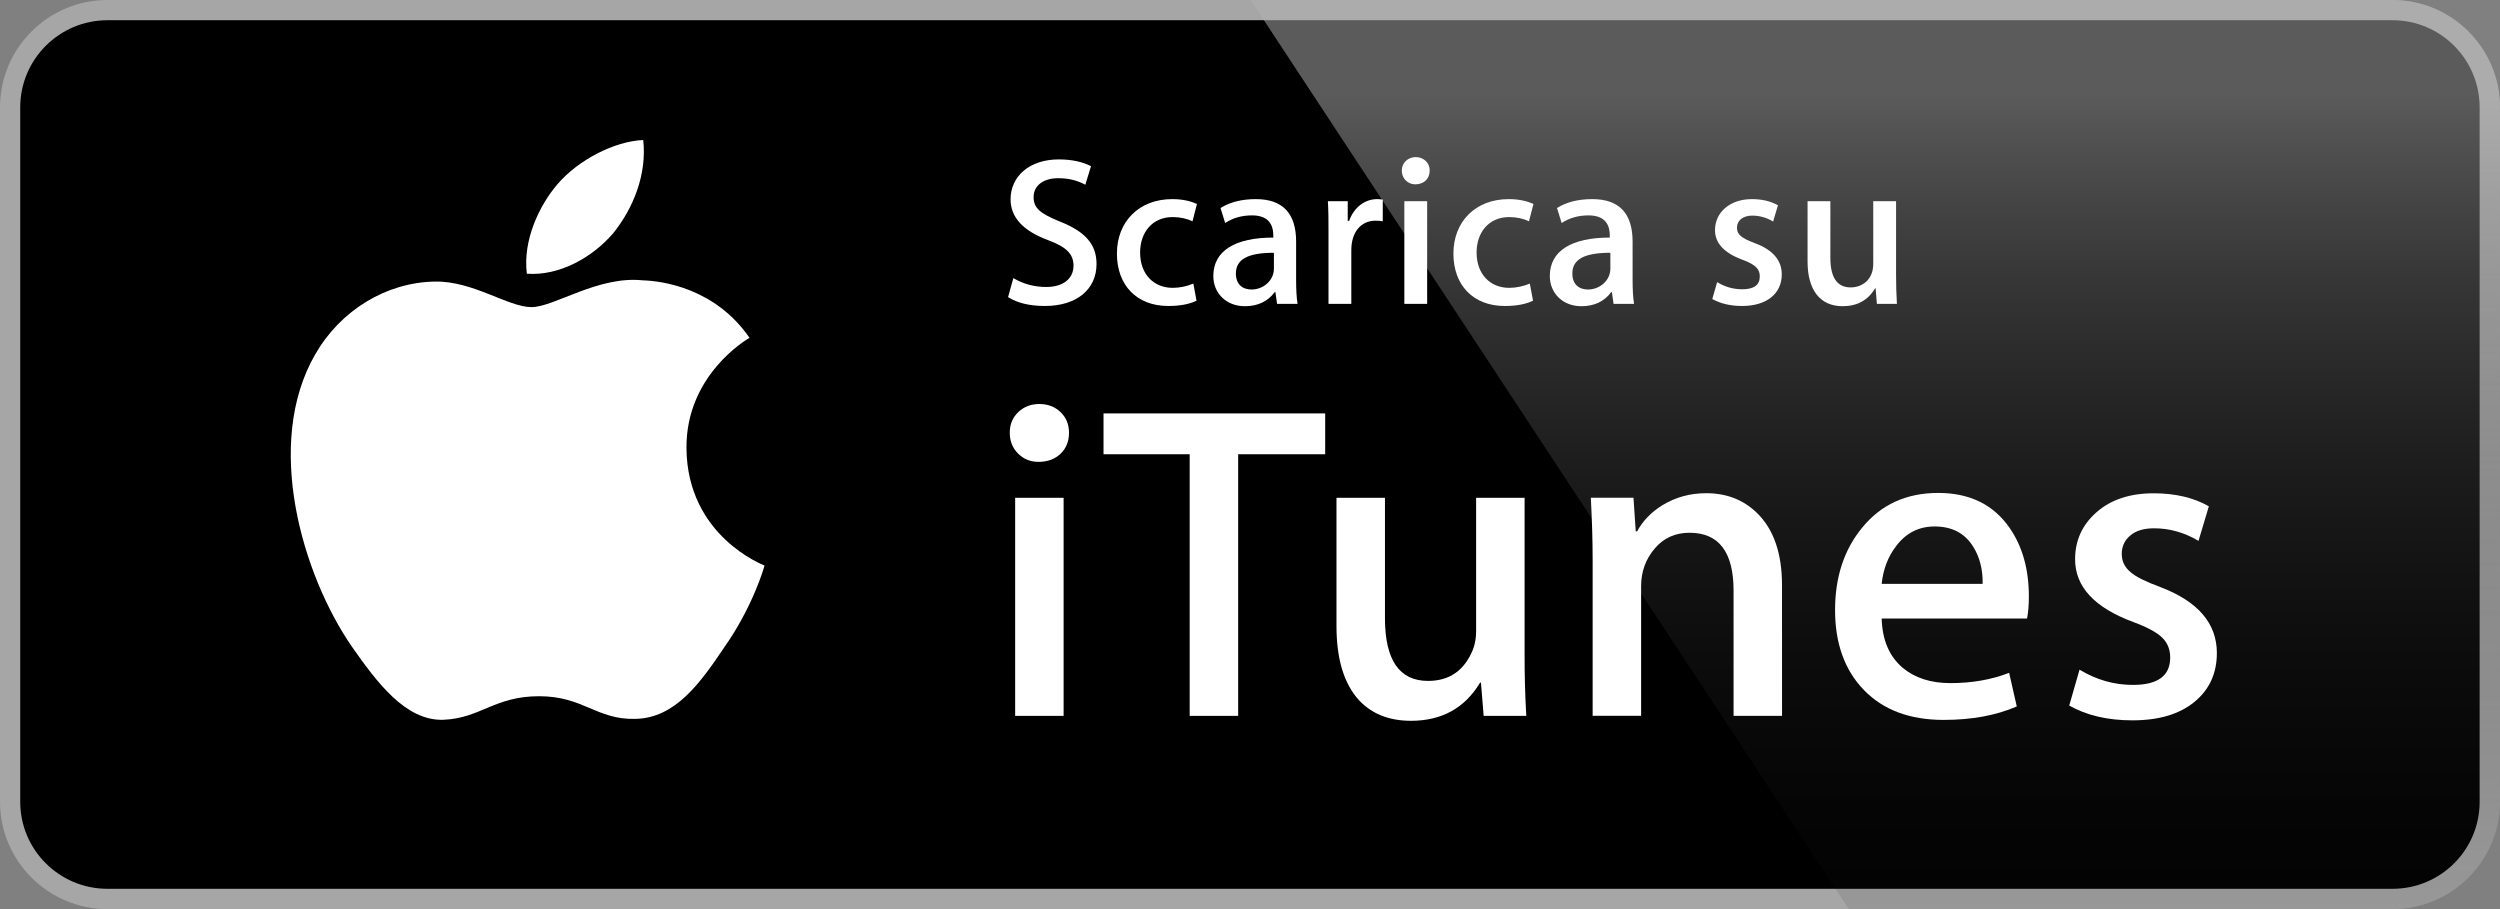 <?xml version="1.0" encoding="utf-8"?>
<!-- Generator: Adobe Illustrator 15.1.0, SVG Export Plug-In . SVG Version: 6.00 Build 0)  -->
<!DOCTYPE svg PUBLIC "-//W3C//DTD SVG 1.1//EN" "http://www.w3.org/Graphics/SVG/1.1/DTD/svg11.dtd">
<svg version="1.1" id="Layer_1" xmlns="http://www.w3.org/2000/svg" xmlns:xlink="http://www.w3.org/1999/xlink" x="0px" y="0px"
	 width="110px" height="40px" viewBox="0 0 110 40" enable-background="new 0 0 110 40" xml:space="preserve">
<rect x="0" y="0" width="110" height="40" fill="#808080" stroke="none"/>
<g>
	<path fill="#A6A6A6" d="M105.27,40H4.729C2.122,40,0,37.882,0,35.277V4.726C0,2.12,2.122,0,4.729,0H105.27
		c2.604,0,4.729,2.12,4.729,4.726v30.551C109.998,37.882,107.875,40,105.27,40L105.27,40z"/>
	<path d="M109.104,35.277c0,2.117-1.713,3.83-3.834,3.83H4.729c-2.119,0-3.839-1.713-3.839-3.83V4.726
		c0-2.116,1.72-3.836,3.839-3.836H105.27c2.121,0,3.834,1.72,3.834,3.836V35.277z"/>
	<path fill="#FFFFFF" d="M30.205,19.728c-0.03-3.223,2.65-4.791,2.773-4.864c-1.518-2.204-3.871-2.505-4.696-2.529
		c-1.977-0.207-3.892,1.178-4.899,1.178c-1.026,0-2.576-1.157-4.246-1.124c-2.148,0.034-4.16,1.272-5.263,3.196
		c-2.276,3.923-0.578,9.69,1.602,12.858c1.09,1.556,2.365,3.287,4.033,3.227c1.632-0.064,2.241-1.036,4.211-1.036
		c1.951,0,2.524,1.036,4.225,0.997c1.752-0.025,2.855-1.559,3.907-3.126c1.261-1.78,1.767-3.532,1.787-3.623
		C33.599,24.867,30.238,23.592,30.205,19.728z"/>
	<path fill="#FFFFFF" d="M26.99,10.25c0.877-1.093,1.479-2.58,1.312-4.089c-1.271,0.056-2.859,0.875-3.774,1.945
		c-0.809,0.942-1.533,2.486-1.346,3.938C24.608,12.149,26.074,11.327,26.99,10.25z"/>
	
		<linearGradient id="SVGID_1_" gradientUnits="userSpaceOnUse" x1="82.513" y1="0.89" x2="82.513" y2="36.947" gradientTransform="matrix(1 0 0 -1 0 41)">
		<stop  offset="0" style="stop-color:#1A1A1A;stop-opacity:0.1"/>
		<stop  offset="0.123" style="stop-color:#212121;stop-opacity:0.151"/>
		<stop  offset="0.308" style="stop-color:#353535;stop-opacity:0.227"/>
		<stop  offset="0.532" style="stop-color:#575757;stop-opacity:0.318"/>
		<stop  offset="0.783" style="stop-color:#858585;stop-opacity:0.421"/>
		<stop  offset="1" style="stop-color:#B3B3B3;stop-opacity:0.51"/>
	</linearGradient>
	<path fill="url(#SVGID_1_)" d="M105.27,0H55.026L81.35,40h23.92c2.604,0,4.729-2.117,4.729-4.723V4.726
		C110,2.121,107.875,0,105.27,0z"/>
	<g>
		<path fill="#FFFFFF" d="M47.036,19.039c0,0.382-0.125,0.691-0.375,0.929c-0.25,0.236-0.572,0.354-0.968,0.354
			c-0.355,0-0.654-0.121-0.898-0.365c-0.243-0.243-0.365-0.549-0.365-0.918c0-0.368,0.125-0.671,0.375-0.908
			c0.25-0.236,0.56-0.355,0.929-0.355c0.368,0,0.678,0.119,0.928,0.355C46.911,18.368,47.036,18.67,47.036,19.039z M46.799,31.498
			h-2.132v-9.596h2.132V31.498z"/>
		<path fill="#FFFFFF" d="M58.311,19.987h-3.832v11.511h-2.133V19.987h-3.791V18.19h9.753v1.797H58.311z"/>
		<path fill="#FFFFFF" d="M67.156,31.498h-1.875l-0.119-1.461h-0.039c-0.672,1.119-1.686,1.678-3.041,1.678
			c-0.947,0-1.705-0.296-2.271-0.888c-0.67-0.726-1.006-1.816-1.006-3.278v-5.646h2.133v5.291c0,1.845,0.631,2.766,1.896,2.766
			c0.946,0,1.604-0.461,1.976-1.382c0.092-0.237,0.139-0.507,0.139-0.81v-5.865h2.133v6.832
			C67.078,29.641,67.104,30.562,67.156,31.498z"/>
		<path fill="#FFFFFF" d="M78.41,31.498h-2.133v-5.509c0-1.698-0.646-2.548-1.937-2.548c-0.631,0-1.146,0.233-1.539,0.701
			c-0.395,0.467-0.592,1.018-0.592,1.648v5.706h-2.133v-6.853c0-0.842-0.027-1.756-0.08-2.744h1.877l0.099,1.48h0.061
			c0.25-0.46,0.617-0.842,1.105-1.145c0.577-0.355,1.223-0.533,1.934-0.533c0.896,0,1.639,0.289,2.232,0.867
			c0.735,0.712,1.104,1.771,1.104,3.18L78.41,31.498L78.41,31.498z"/>
		<path fill="#FFFFFF" d="M89.27,26.246c0,0.382-0.027,0.704-0.08,0.968h-6.396c0.025,0.947,0.336,1.672,0.928,2.172
			c0.539,0.447,1.238,0.671,2.094,0.671c0.947,0,1.81-0.15,2.586-0.453l0.336,1.479c-0.907,0.396-1.981,0.593-3.219,0.593
			c-1.488,0-2.656-0.438-3.504-1.312c-0.85-0.875-1.272-2.051-1.272-3.523c0-1.447,0.396-2.652,1.184-3.613
			c0.83-1.026,1.949-1.539,3.357-1.539c1.381,0,2.428,0.513,3.139,1.539C88.986,24.041,89.27,25.048,89.27,26.246z M87.236,25.693
			c0.012-0.633-0.127-1.178-0.416-1.639c-0.367-0.594-0.934-0.89-1.697-0.89c-0.697,0-1.264,0.29-1.697,0.869
			c-0.355,0.46-0.566,1.014-0.633,1.657h4.443V25.693z"/>
		<path fill="#FFFFFF" d="M97.542,28.732c0,0.896-0.33,1.613-0.987,2.152c-0.658,0.54-1.566,0.811-2.726,0.811
			c-1.093,0-2.021-0.217-2.783-0.651l0.453-1.579c0.737,0.447,1.521,0.671,2.351,0.671c1.092,0,1.639-0.401,1.639-1.204
			c0-0.354-0.117-0.647-0.355-0.879c-0.236-0.229-0.658-0.457-1.264-0.682c-1.711-0.632-2.566-1.553-2.566-2.764
			c0-0.83,0.316-1.521,0.947-2.073c0.633-0.554,1.469-0.829,2.508-0.829c0.947,0,1.758,0.189,2.43,0.572l-0.455,1.521
			c-0.619-0.368-1.27-0.553-1.955-0.553c-0.446,0-0.797,0.104-1.045,0.315c-0.252,0.211-0.377,0.479-0.377,0.81
			s0.133,0.6,0.396,0.81c0.223,0.197,0.658,0.415,1.303,0.651C96.712,26.462,97.542,27.43,97.542,28.732z"/>
	</g>
	<g>
		<path fill="#FFFFFF" d="M45.981,13.463c-0.679,0-1.218-0.13-1.626-0.39l0.232-0.837c0.437,0.261,0.92,0.391,1.449,0.391
			c0.753,0,1.198-0.372,1.198-0.938c0-0.512-0.315-0.827-1.124-1.125c-1.097-0.408-1.645-1.003-1.645-1.793
			c0-1.031,0.854-1.757,2.118-1.757c0.567,0,1.041,0.103,1.422,0.298l-0.251,0.817c-0.353-0.195-0.752-0.288-1.198-0.288
			c-0.66,0-1.078,0.335-1.078,0.827c0,0.483,0.27,0.725,1.199,1.097c1.077,0.437,1.57,0.985,1.57,1.85
			C48.249,12.729,47.375,13.463,45.981,13.463z"/>
		<path fill="#FFFFFF" d="M52.47,9.737c-0.251-0.12-0.548-0.186-0.873-0.186c-0.883,0-1.432,0.66-1.432,1.562
			c0,0.957,0.604,1.552,1.432,1.552c0.307,0,0.613-0.065,0.91-0.187l0.14,0.753c-0.325,0.158-0.743,0.232-1.245,0.232
			c-1.385,0-2.258-0.91-2.258-2.305c0-1.394,0.957-2.397,2.435-2.397c0.418,0,0.78,0.074,1.087,0.214L52.47,9.737z"/>
		<path fill="#FFFFFF" d="M56.191,13.371l-0.073-0.521H56.09c-0.307,0.418-0.753,0.623-1.319,0.623
			c-0.809,0-1.385-0.567-1.385-1.329c0-1.115,0.967-1.691,2.639-1.691v-0.084c0-0.595-0.315-0.892-0.938-0.892
			c-0.445,0-0.836,0.111-1.18,0.335l-0.204-0.66c0.418-0.261,0.938-0.391,1.552-0.391c1.181,0,1.774,0.623,1.774,1.868v1.663
			c0,0.455,0.019,0.809,0.064,1.078L56.191,13.371L56.191,13.371z M56.052,11.122c-1.115,0-1.673,0.27-1.673,0.911
			c0,0.474,0.288,0.706,0.688,0.706c0.512,0,0.985-0.391,0.985-0.92V11.122z"/>
		<path fill="#FFFFFF" d="M60.841,9.737c-0.103-0.019-0.204-0.027-0.315-0.027c-0.65,0-1.068,0.511-1.068,1.292v2.369h-1.004v-3.095
			c0-0.521,0-0.994-0.027-1.422h0.873v0.864h0.064c0.195-0.576,0.679-0.957,1.228-0.957c0.093,0,0.177,0.01,0.251,0.02L60.841,9.737
			L60.841,9.737z"/>
		<path fill="#FFFFFF" d="M62.275,8.111c-0.336,0-0.596-0.26-0.596-0.604c0-0.344,0.271-0.595,0.613-0.595
			c0.344,0,0.622,0.251,0.613,0.595C62.907,7.87,62.646,8.111,62.275,8.111z M62.795,13.371h-1.004V8.854h1.004V13.371z"/>
		<path fill="#FFFFFF" d="M67.275,9.737c-0.25-0.12-0.547-0.186-0.873-0.186c-0.883,0-1.432,0.66-1.432,1.562
			c0,0.957,0.604,1.552,1.432,1.552c0.308,0,0.613-0.065,0.91-0.187l0.141,0.753c-0.325,0.158-0.743,0.232-1.245,0.232
			c-1.385,0-2.258-0.91-2.258-2.305c0-1.394,0.957-2.397,2.435-2.397c0.418,0,0.78,0.074,1.088,0.214L67.275,9.737z"/>
		<path fill="#FFFFFF" d="M70.997,13.371l-0.074-0.521h-0.028c-0.307,0.418-0.752,0.623-1.318,0.623
			c-0.809,0-1.385-0.567-1.385-1.329c0-1.115,0.967-1.691,2.639-1.691v-0.084c0-0.595-0.314-0.892-0.938-0.892
			c-0.445,0-0.836,0.111-1.181,0.335l-0.204-0.66c0.418-0.261,0.938-0.391,1.553-0.391c1.18,0,1.773,0.623,1.773,1.868v1.663
			c0,0.455,0.02,0.809,0.064,1.078L70.997,13.371L70.997,13.371z M70.857,11.122c-1.115,0-1.674,0.27-1.674,0.911
			c0,0.474,0.289,0.706,0.688,0.706c0.512,0,0.985-0.391,0.985-0.92V11.122z"/>
		<path fill="#FFFFFF" d="M76.652,13.463c-0.512,0-0.947-0.103-1.311-0.307l0.213-0.743c0.346,0.214,0.717,0.315,1.106,0.315
			c0.511,0,0.771-0.186,0.771-0.566c0-0.335-0.195-0.521-0.763-0.734c-0.81-0.297-1.208-0.733-1.208-1.301
			c0-0.78,0.65-1.366,1.627-1.366c0.445,0,0.826,0.093,1.143,0.271l-0.213,0.716c-0.289-0.177-0.596-0.261-0.92-0.261
			c-0.418,0-0.67,0.224-0.67,0.53c0,0.288,0.158,0.446,0.799,0.688c0.781,0.288,1.172,0.753,1.172,1.366
			C78.398,12.916,77.74,13.463,76.652,13.463z"/>
		<path fill="#FFFFFF" d="M82.583,13.371l-0.056-0.688h-0.02c-0.316,0.529-0.79,0.79-1.432,0.79c-0.994,0-1.542-0.716-1.542-1.961
			V8.854h1.003v2.491c0,0.864,0.298,1.301,0.893,1.301c0.512,0,0.994-0.344,0.994-1.031V8.854h1.004v3.216
			c0,0.428,0.01,0.864,0.037,1.301H82.583z"/>
	</g>
</g>
</svg>
